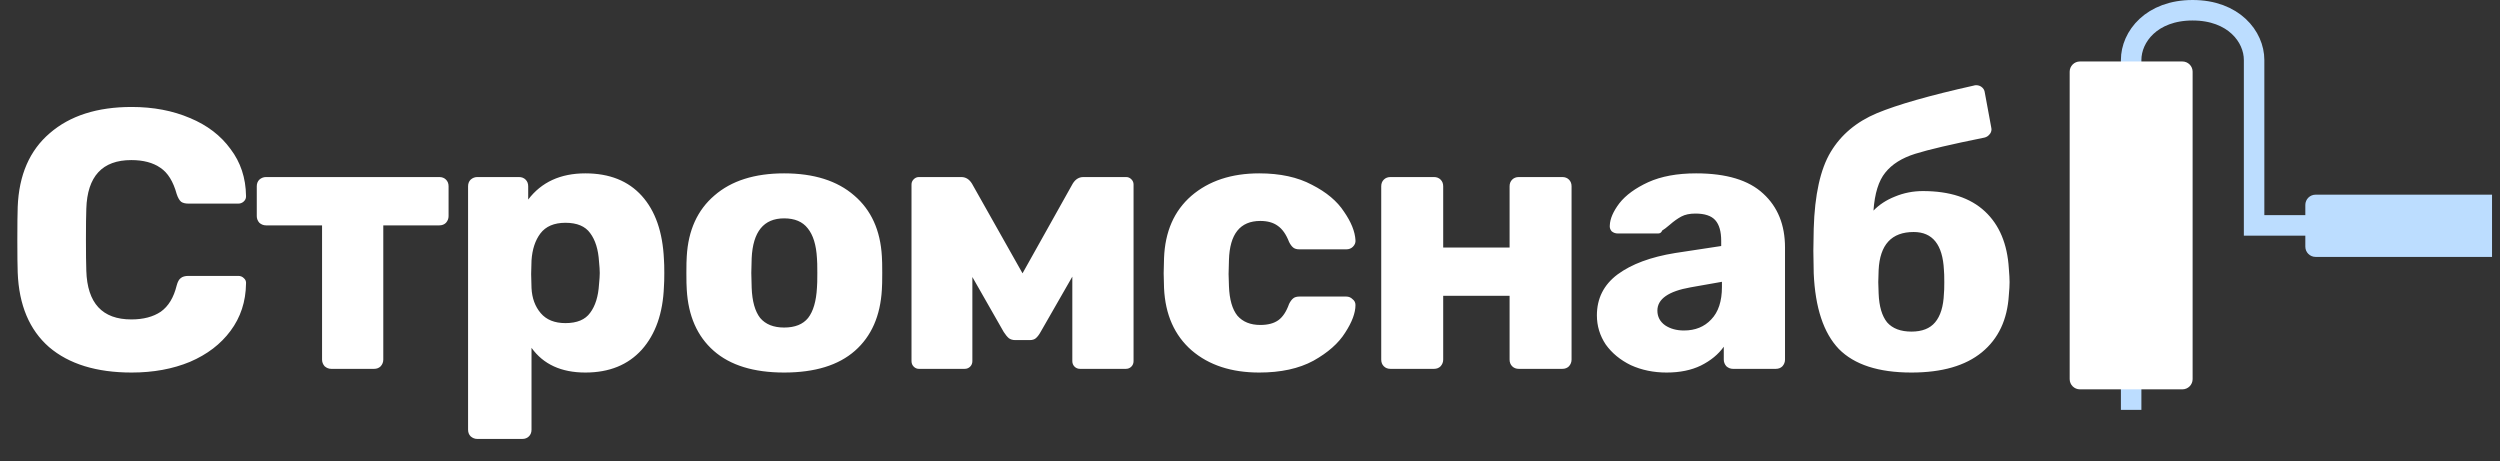 <svg width="244" height="45" viewBox="0 0 244 45" fill="none" xmlns="http://www.w3.org/2000/svg">
<rect x="0" y="0" width="244" height="45" fill="#333333" stroke="none"/>
<path d="M12.852 36.36C9.42 36.36 6.732 35.532 4.788 33.876C2.868 32.196 1.848 29.772 1.728 26.604C1.704 25.956 1.692 24.9 1.692 23.436C1.692 21.948 1.704 20.868 1.728 20.196C1.848 17.076 2.892 14.676 4.86 12.996C6.828 11.292 9.492 10.44 12.852 10.44C14.964 10.44 16.86 10.8 18.54 11.52C20.22 12.216 21.54 13.224 22.5 14.544C23.484 15.84 23.988 17.364 24.012 19.116V19.188C24.012 19.38 23.928 19.548 23.76 19.692C23.616 19.812 23.448 19.872 23.256 19.872H18.396C18.084 19.872 17.844 19.812 17.676 19.692C17.508 19.548 17.364 19.296 17.244 18.936C16.908 17.712 16.38 16.86 15.66 16.38C14.94 15.876 13.992 15.624 12.816 15.624C9.984 15.624 8.52 17.208 8.424 20.376C8.4 21.024 8.388 22.02 8.388 23.364C8.388 24.708 8.4 25.728 8.424 26.424C8.52 29.592 9.984 31.176 12.816 31.176C13.992 31.176 14.952 30.924 15.696 30.42C16.44 29.892 16.956 29.04 17.244 27.864C17.34 27.504 17.472 27.264 17.64 27.144C17.808 27 18.06 26.928 18.396 26.928H23.256C23.472 26.928 23.652 27 23.796 27.144C23.964 27.288 24.036 27.468 24.012 27.684C23.988 29.436 23.484 30.972 22.5 32.292C21.54 33.588 20.22 34.596 18.54 35.316C16.86 36.012 14.964 36.36 12.852 36.36ZM32.333 36C32.093 36 31.877 35.916 31.685 35.748C31.517 35.556 31.433 35.34 31.433 35.1V21.996H25.961C25.721 21.996 25.505 21.912 25.313 21.744C25.145 21.552 25.061 21.336 25.061 21.096V18.18C25.061 17.916 25.145 17.7 25.313 17.532C25.505 17.364 25.721 17.28 25.961 17.28H42.881C43.145 17.28 43.361 17.364 43.529 17.532C43.697 17.7 43.781 17.916 43.781 18.18V21.096C43.781 21.336 43.697 21.552 43.529 21.744C43.361 21.912 43.145 21.996 42.881 21.996H37.409V35.1C37.409 35.34 37.325 35.556 37.157 35.748C36.989 35.916 36.773 36 36.509 36H32.333ZM46.584 42.84C46.344 42.84 46.128 42.756 45.936 42.588C45.768 42.42 45.684 42.204 45.684 41.94V18.18C45.684 17.916 45.768 17.7 45.936 17.532C46.128 17.364 46.344 17.28 46.584 17.28H50.652C50.916 17.28 51.132 17.364 51.3 17.532C51.468 17.7 51.552 17.916 51.552 18.18V19.476C52.848 17.772 54.708 16.92 57.132 16.92C59.484 16.92 61.32 17.652 62.64 19.116C63.96 20.58 64.68 22.644 64.8 25.308C64.824 25.62 64.836 26.064 64.836 26.64C64.836 27.216 64.824 27.66 64.8 27.972C64.704 30.564 63.984 32.616 62.64 34.128C61.296 35.616 59.46 36.36 57.132 36.36C54.78 36.36 53.028 35.556 51.876 33.948V41.94C51.876 42.204 51.792 42.42 51.624 42.588C51.456 42.756 51.24 42.84 50.976 42.84H46.584ZM55.188 31.536C56.316 31.536 57.12 31.2 57.6 30.528C58.104 29.856 58.392 28.932 58.464 27.756C58.512 27.276 58.536 26.904 58.536 26.64C58.536 26.376 58.512 26.004 58.464 25.524C58.392 24.348 58.104 23.424 57.6 22.752C57.12 22.08 56.316 21.744 55.188 21.744C54.084 21.744 53.268 22.092 52.74 22.788C52.236 23.46 51.948 24.336 51.876 25.416L51.84 26.748L51.876 28.116C51.924 29.1 52.224 29.916 52.776 30.564C53.328 31.212 54.132 31.536 55.188 31.536ZM76.531 36.36C73.555 36.36 71.263 35.652 69.655 34.236C68.047 32.82 67.171 30.828 67.027 28.26C67.003 27.948 66.991 27.408 66.991 26.64C66.991 25.872 67.003 25.332 67.027 25.02C67.171 22.476 68.071 20.496 69.727 19.08C71.383 17.64 73.651 16.92 76.531 16.92C79.435 16.92 81.715 17.64 83.371 19.08C85.027 20.496 85.927 22.476 86.071 25.02C86.095 25.332 86.107 25.872 86.107 26.64C86.107 27.408 86.095 27.948 86.071 28.26C85.927 30.828 85.051 32.82 83.443 34.236C81.835 35.652 79.531 36.36 76.531 36.36ZM76.531 31.968C77.587 31.968 78.367 31.656 78.871 31.032C79.375 30.384 79.663 29.4 79.735 28.08C79.759 27.84 79.771 27.36 79.771 26.64C79.771 25.92 79.759 25.44 79.735 25.2C79.663 23.904 79.363 22.932 78.835 22.284C78.331 21.636 77.563 21.312 76.531 21.312C74.539 21.312 73.483 22.608 73.363 25.2L73.327 26.64L73.363 28.08C73.411 29.4 73.687 30.384 74.191 31.032C74.719 31.656 75.499 31.968 76.531 31.968ZM109.915 17.28C110.107 17.28 110.275 17.352 110.419 17.496C110.563 17.64 110.635 17.808 110.635 18V35.244C110.635 35.46 110.563 35.64 110.419 35.784C110.275 35.928 110.095 36 109.879 36H105.415C105.199 36 105.019 35.928 104.875 35.784C104.731 35.64 104.659 35.46 104.659 35.244V27L101.563 32.4C101.419 32.664 101.263 32.868 101.095 33.012C100.951 33.132 100.759 33.192 100.519 33.192H99.079C98.839 33.192 98.635 33.132 98.467 33.012C98.299 32.868 98.131 32.664 97.963 32.4L94.903 27.036V35.244C94.903 35.46 94.831 35.64 94.687 35.784C94.543 35.928 94.363 36 94.147 36H89.683C89.491 36 89.323 35.928 89.179 35.784C89.035 35.64 88.963 35.46 88.963 35.244V18C88.963 17.808 89.035 17.64 89.179 17.496C89.323 17.352 89.491 17.28 89.683 17.28H93.823C94.255 17.28 94.603 17.496 94.867 17.928L99.799 26.676L104.695 17.928C104.959 17.496 105.307 17.28 105.739 17.28H109.915ZM122.898 36.36C120.186 36.36 117.99 35.64 116.31 34.2C114.63 32.736 113.73 30.708 113.61 28.116L113.574 26.676L113.61 25.2C113.706 22.608 114.594 20.58 116.274 19.116C117.978 17.652 120.186 16.92 122.898 16.92C124.938 16.92 126.654 17.292 128.046 18.036C129.462 18.756 130.506 19.632 131.178 20.664C131.874 21.672 132.246 22.596 132.294 23.436C132.318 23.676 132.234 23.892 132.042 24.084C131.874 24.252 131.658 24.336 131.394 24.336H126.822C126.558 24.336 126.354 24.276 126.21 24.156C126.066 24.036 125.934 23.856 125.814 23.616C125.526 22.872 125.154 22.344 124.698 22.032C124.266 21.72 123.702 21.564 123.006 21.564C121.038 21.564 120.018 22.836 119.946 25.38L119.91 26.748L119.946 27.936C119.994 29.232 120.27 30.192 120.774 30.816C121.302 31.416 122.046 31.716 123.006 31.716C123.75 31.716 124.338 31.56 124.77 31.248C125.202 30.936 125.55 30.408 125.814 29.664C125.934 29.424 126.066 29.244 126.21 29.124C126.354 29.004 126.558 28.944 126.822 28.944H131.394C131.634 28.944 131.838 29.028 132.006 29.196C132.198 29.34 132.294 29.532 132.294 29.772C132.294 30.54 131.958 31.44 131.286 32.472C130.638 33.504 129.606 34.416 128.19 35.208C126.774 35.976 125.01 36.36 122.898 36.36ZM135.708 36C135.444 36 135.228 35.916 135.06 35.748C134.892 35.58 134.808 35.364 134.808 35.1V18.18C134.808 17.916 134.892 17.7 135.06 17.532C135.228 17.364 135.444 17.28 135.708 17.28H139.956C140.22 17.28 140.436 17.364 140.604 17.532C140.772 17.7 140.856 17.916 140.856 18.18V24.156H147.336V18.18C147.336 17.916 147.42 17.7 147.588 17.532C147.756 17.364 147.972 17.28 148.236 17.28H152.484C152.748 17.28 152.964 17.364 153.132 17.532C153.3 17.7 153.384 17.916 153.384 18.18V35.1C153.384 35.34 153.3 35.556 153.132 35.748C152.964 35.916 152.748 36 152.484 36H148.236C147.972 36 147.756 35.916 147.588 35.748C147.42 35.58 147.336 35.364 147.336 35.1V28.872H140.856V35.1C140.856 35.34 140.772 35.556 140.604 35.748C140.436 35.916 140.22 36 139.956 36H135.708ZM162.661 36.36C161.389 36.36 160.225 36.12 159.169 35.64C158.137 35.136 157.321 34.464 156.721 33.624C156.145 32.76 155.857 31.812 155.857 30.78C155.857 29.124 156.529 27.792 157.873 26.784C159.241 25.776 161.113 25.08 163.489 24.696L167.989 24.012V23.508C167.989 22.596 167.797 21.924 167.413 21.492C167.029 21.06 166.381 20.844 165.469 20.844C164.917 20.844 164.461 20.94 164.101 21.132C163.741 21.324 163.369 21.588 162.985 21.924C162.649 22.212 162.397 22.404 162.229 22.5C162.157 22.692 162.025 22.788 161.833 22.788H157.909C157.669 22.788 157.465 22.716 157.297 22.572C157.153 22.404 157.093 22.212 157.117 21.996C157.141 21.348 157.453 20.628 158.053 19.836C158.677 19.044 159.613 18.36 160.861 17.784C162.133 17.208 163.693 16.92 165.541 16.92C168.493 16.92 170.677 17.58 172.093 18.9C173.509 20.196 174.217 21.948 174.217 24.156V35.1C174.217 35.34 174.133 35.556 173.965 35.748C173.797 35.916 173.581 36 173.317 36H169.141C168.901 36 168.685 35.916 168.493 35.748C168.325 35.556 168.241 35.34 168.241 35.1V33.84C167.713 34.584 166.969 35.196 166.009 35.676C165.073 36.132 163.957 36.36 162.661 36.36ZM164.353 32.256C165.457 32.256 166.345 31.896 167.017 31.176C167.713 30.456 168.061 29.4 168.061 28.008V27.504L165.001 28.044C162.841 28.428 161.761 29.184 161.761 30.312C161.761 30.912 162.013 31.392 162.517 31.752C163.021 32.088 163.633 32.256 164.353 32.256ZM196.063 26.208C196.111 26.784 196.135 27.228 196.135 27.54C196.135 27.852 196.111 28.272 196.063 28.8C195.919 31.2 195.043 33.06 193.435 34.38C191.827 35.7 189.535 36.36 186.559 36.36C183.343 36.36 180.979 35.592 179.467 34.056C177.979 32.496 177.163 30.036 177.019 26.676L176.983 24.48L177.019 22.32C177.115 19.008 177.667 16.512 178.675 14.832C179.683 13.152 181.183 11.892 183.175 11.052C185.191 10.212 188.347 9.312 192.643 8.352C192.715 8.328 192.787 8.316 192.859 8.316C193.051 8.316 193.219 8.364 193.363 8.46C193.579 8.604 193.699 8.808 193.723 9.072L194.335 12.384L194.371 12.6C194.371 12.816 194.299 12.996 194.155 13.14C194.035 13.284 193.879 13.38 193.687 13.428C190.471 14.076 188.215 14.604 186.919 15.012C185.623 15.42 184.651 16.032 184.003 16.848C183.355 17.64 182.971 18.876 182.851 20.556C183.403 19.98 184.099 19.524 184.939 19.188C185.803 18.828 186.715 18.648 187.675 18.648C190.291 18.648 192.307 19.308 193.723 20.628C195.139 21.948 195.919 23.808 196.063 26.208ZM189.727 28.656C189.751 28.464 189.763 28.092 189.763 27.54C189.763 26.964 189.751 26.568 189.727 26.352C189.607 23.88 188.623 22.644 186.775 22.644C184.615 22.644 183.475 23.88 183.355 26.352L183.319 27.54L183.355 28.656C183.403 29.904 183.679 30.84 184.183 31.464C184.711 32.064 185.503 32.364 186.559 32.364C187.591 32.364 188.359 32.064 188.863 31.464C189.391 30.84 189.679 29.904 189.727 28.656Z" fill="white"/>
<path d="M208 40V5.857C208 3.579 210 1 214 1C218 1 220 3.579 220 5.857V22H239" stroke="#BCDDFF" stroke-width="2" stroke-miterlimit="10"/>
<path d="M225 20C225 19.448 225.448 19 226 19H243.222V25.074H226C225.448 25.074 225 24.626 225 24.074V20Z" fill="#BCDDFF"/>
<path d="M202 7V37C202 37.552 202.448 38 203 38H213C213.552 38 214 37.552 214 37V7C214 6.448 213.552 6 213 6H203C202.448 6 202 6.448 202 7Z" fill="white"/>
</svg>
